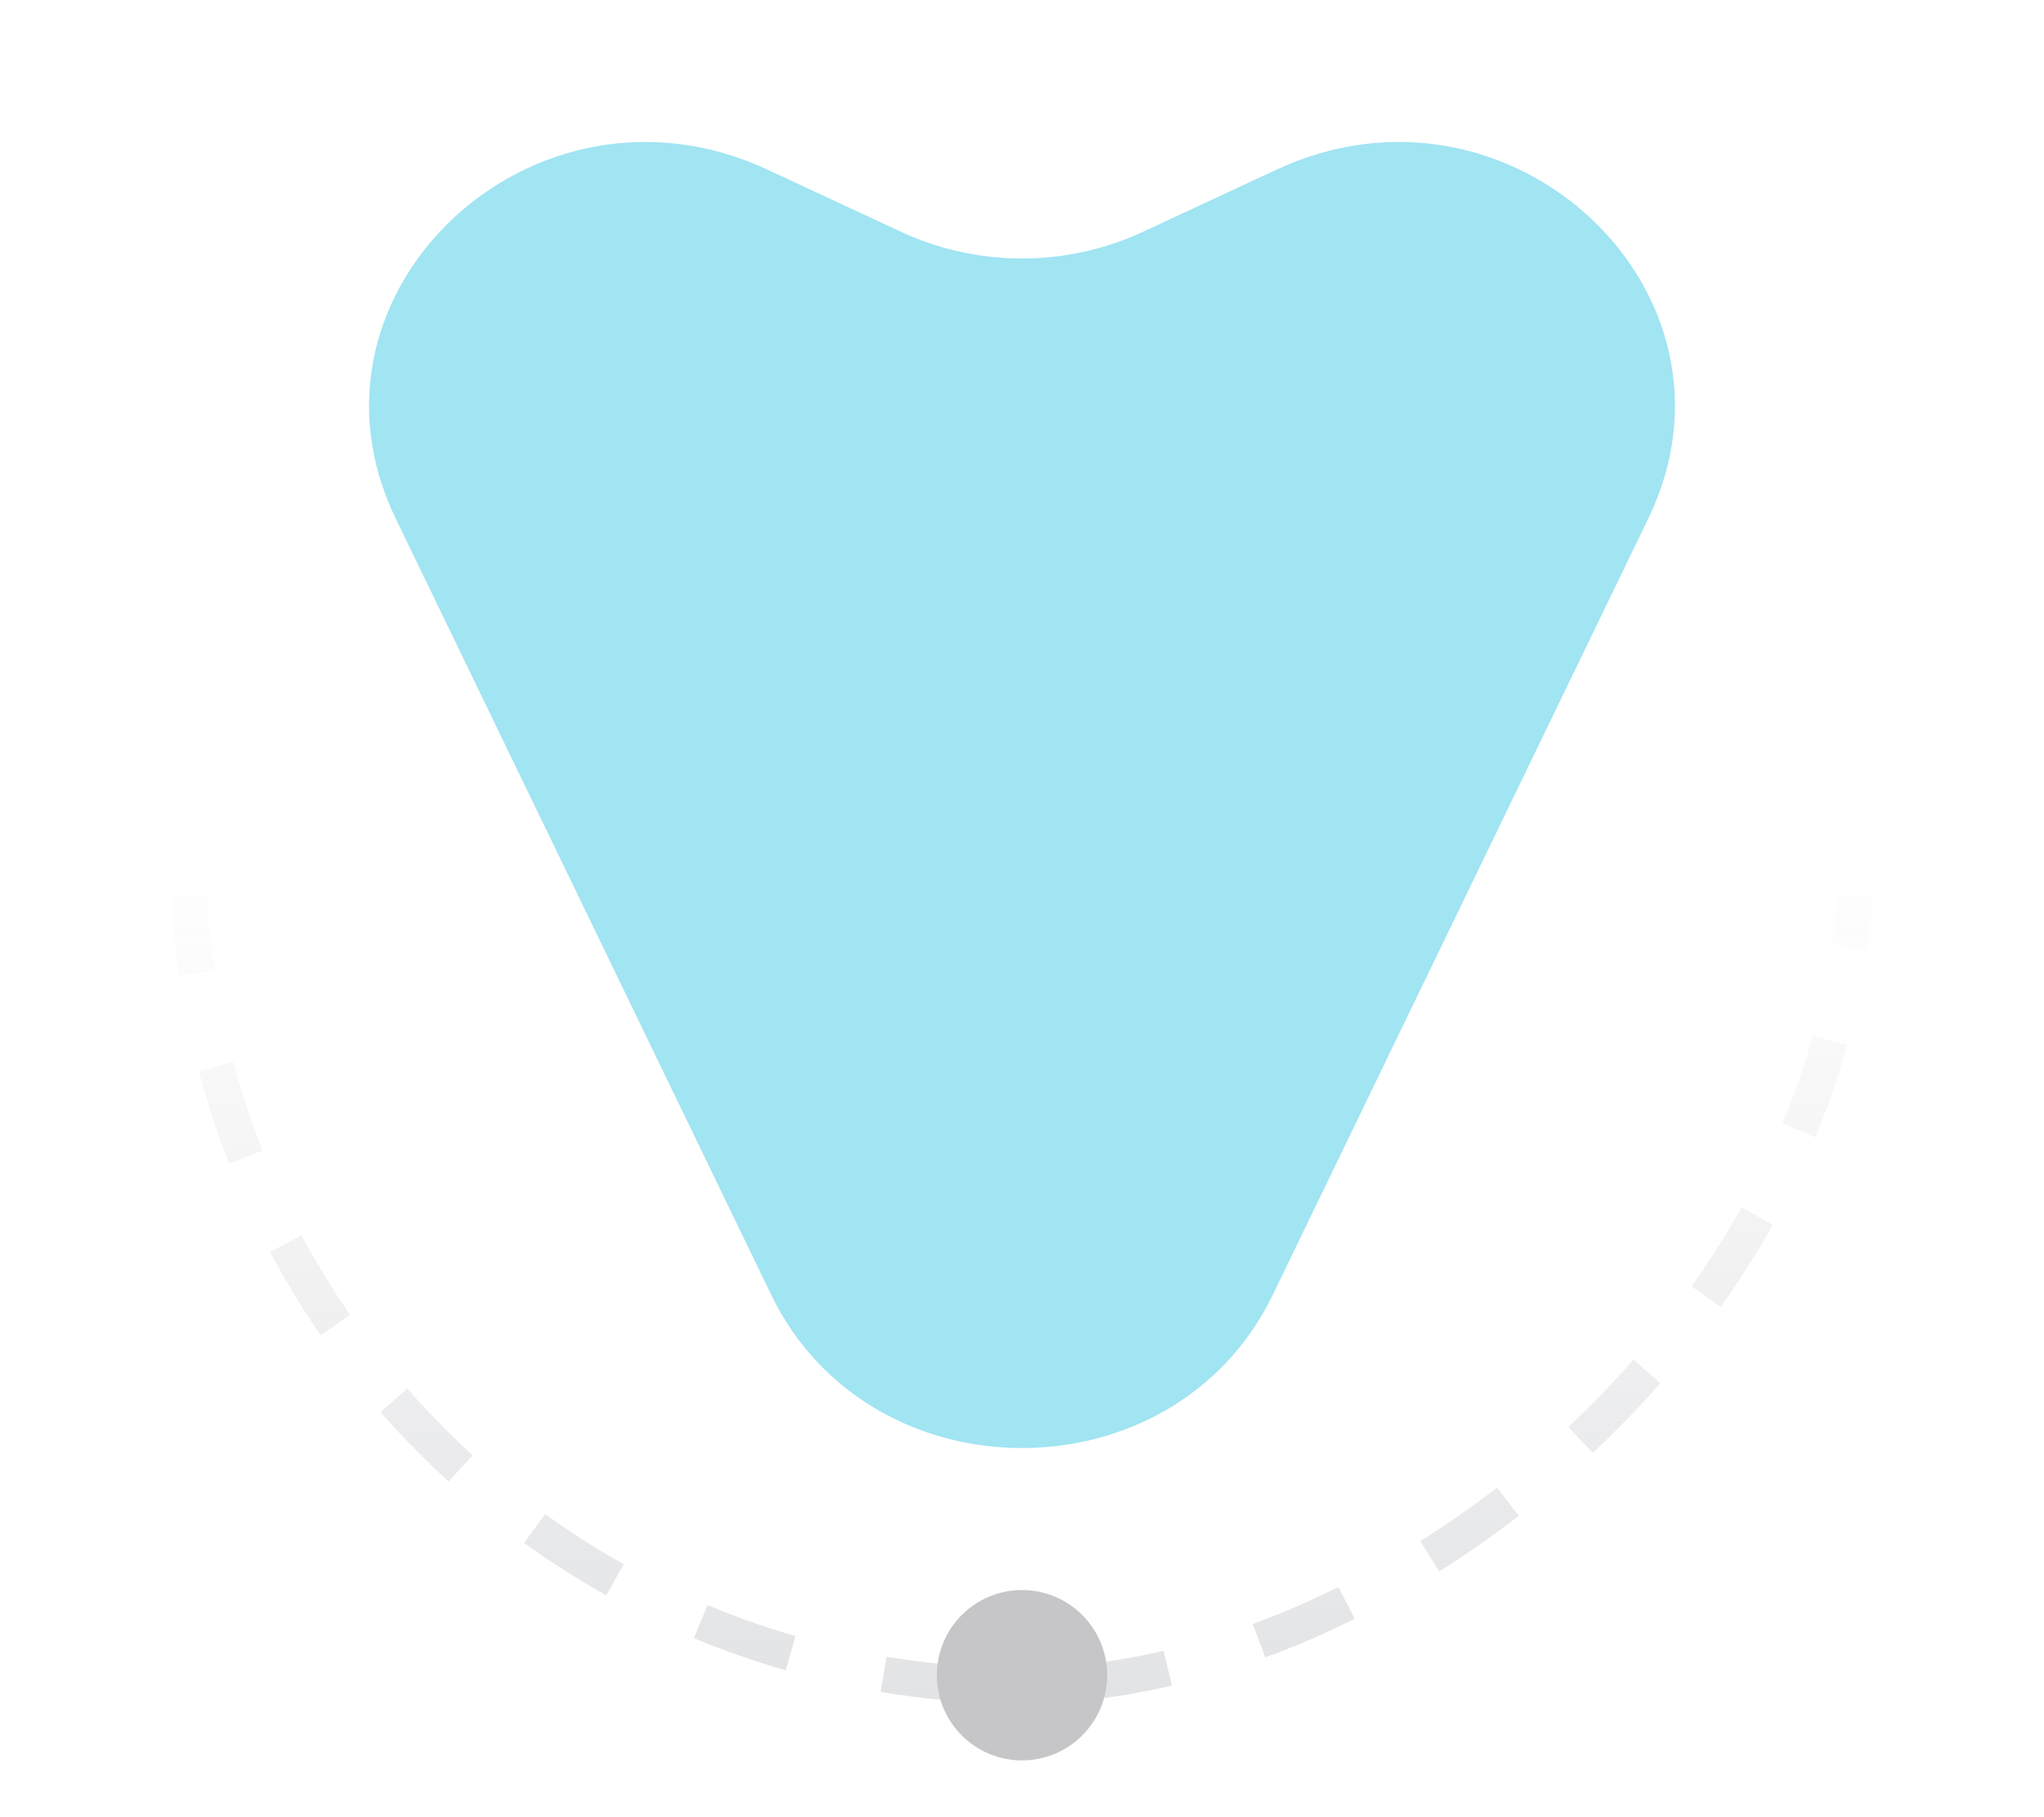 <svg width="72" height="64" viewBox="0 0 72 64" fill="none" xmlns="http://www.w3.org/2000/svg">
<path d="M13.936 18.256L27.165 45.599C30.649 52.8 41.351 52.8 44.835 45.599L58.064 18.256C61.907 10.311 53.203 2.145 44.971 5.973L40.257 8.166C37.57 9.416 34.43 9.416 31.743 8.166L27.029 5.973C18.797 2.145 10.093 10.311 13.936 18.256Z" fill="#A1E4F2"/>
<rect x="65.371" y="0.629" width="58.742" height="58.742" rx="29.371" transform="rotate(90 65.371 0.629)" stroke="url(#paint0_linear_5532_202679)" stroke-width="1.258" stroke-linejoin="round" stroke-dasharray="3.36 3.36"/>
<circle cx="36" cy="59" r="3" transform="rotate(-180 36 59)" fill="#C6C6C9"/>
<defs>
<linearGradient id="paint0_linear_5532_202679" x1="126" y1="30" x2="95.062" y2="30" gradientUnits="userSpaceOnUse">
<stop stop-color="#E1E2E4"/>
<stop offset="1" stop-color="#E1E2E4" stop-opacity="0"/>
</linearGradient>
</defs>
<script xmlns=""/></svg>